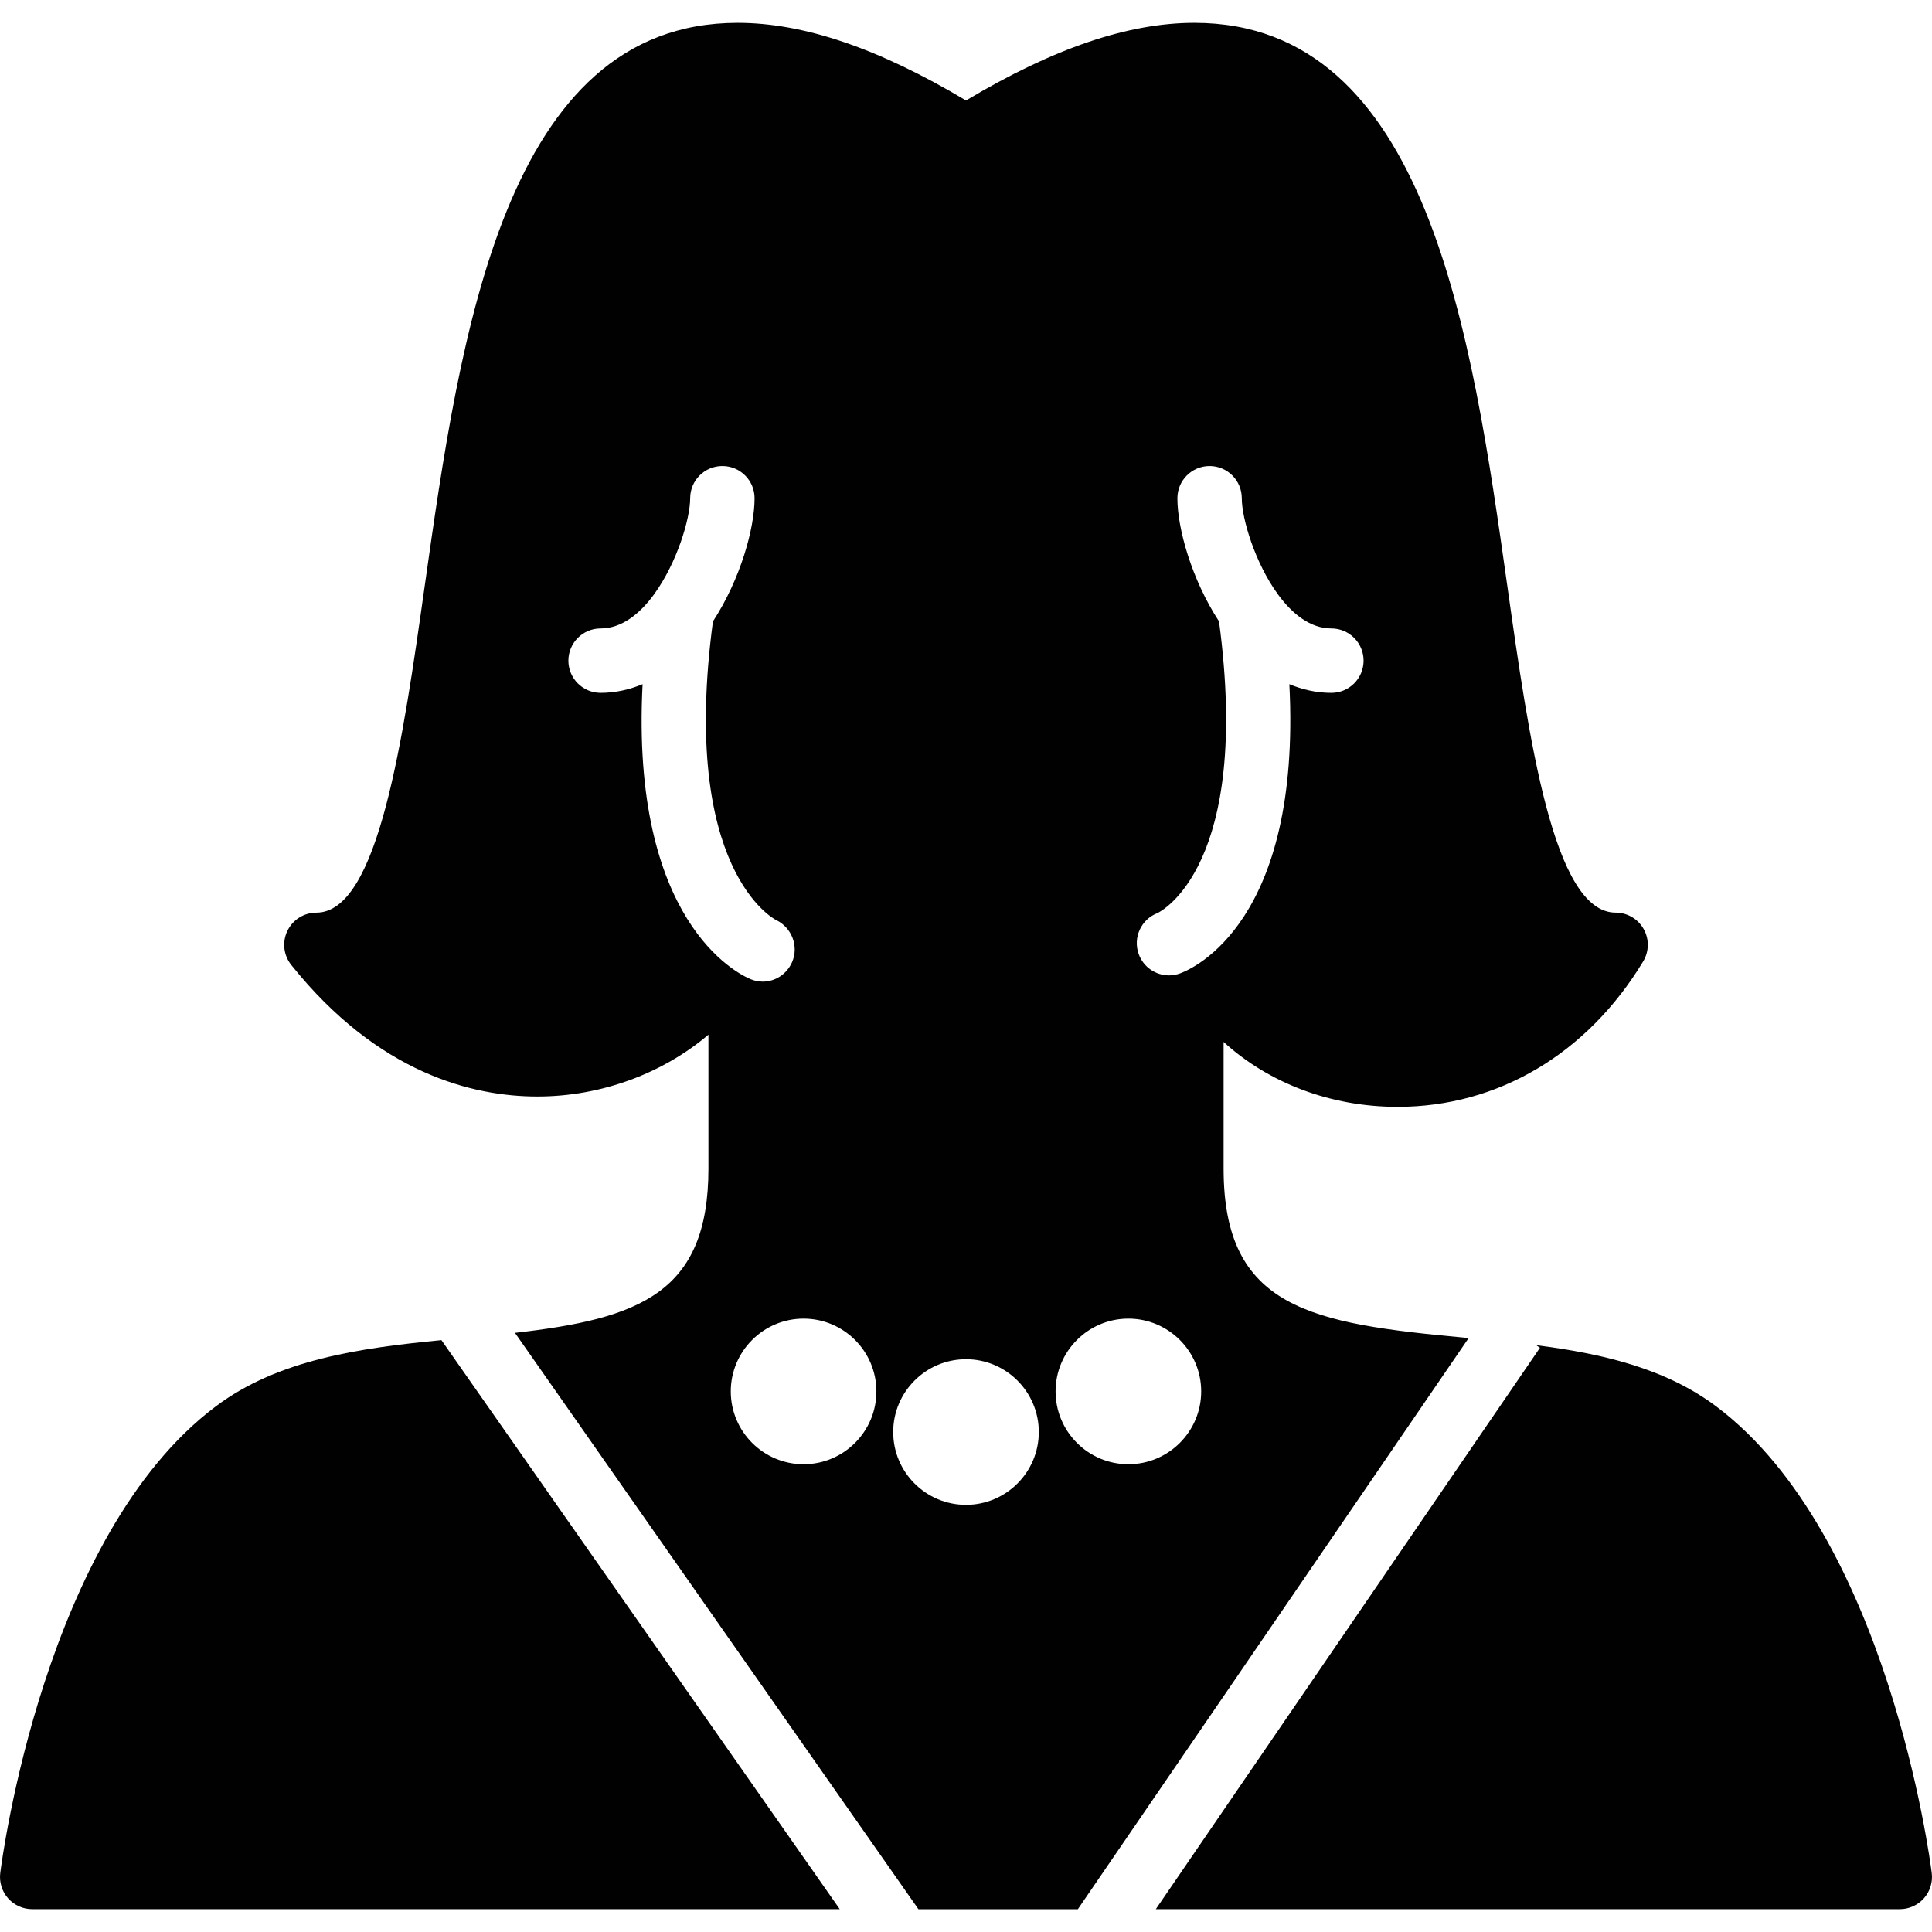 <?xml version="1.0" encoding="utf-8"?>
<!-- Generator: Adobe Illustrator 17.0.0, SVG Export Plug-In . SVG Version: 6.00 Build 0)  -->
<!DOCTYPE svg PUBLIC "-//W3C//DTD SVG 1.1//EN" "http://www.w3.org/Graphics/SVG/1.1/DTD/svg11.dtd">
<svg version="1.1" xmlns="http://www.w3.org/2000/svg" xmlns:xlink="http://www.w3.org/1999/xlink" x="0px" y="0px" width="60px"
	 height="60px" viewBox="0 0 60 60" enable-background="new 0 0 60 60" xml:space="preserve">
<g id="Layer_3">
	<g>
		<path fill="#010101" d="M53.295,43.674c-1.576-1.182-3.549-1.637-5.587-1.898l0.117,0.08l-11.93,17.435H59
			c0.287,0,0.56-0.123,0.75-0.338c0.19-0.215,0.278-0.501,0.242-0.786C59.938,57.74,58.617,47.664,53.295,43.674z"/>
		<path fill="#010101" d="M45.499,41.544C40.71,41.101,38,40.639,38,36.291v-3.933c1.379,1.26,3.3,2.016,5.406,2.016
			c3.109,0,5.888-1.645,7.623-4.514c0.187-0.309,0.193-0.694,0.016-1.009c-0.177-0.314-0.51-0.509-0.871-0.509
			c-1.93,0-2.691-5.391-3.363-10.146c-1.101-7.791-2.471-17.487-9.717-17.487c-2.054,0-4.379,0.789-7.094,2.411
			c-2.715-1.621-5.04-2.411-7.094-2.411c-7.244,0-8.614,9.696-9.716,17.486c-0.672,4.757-1.435,10.148-3.364,10.148
			c-0.384,0-0.735,0.22-0.901,0.567c-0.167,0.346-0.12,0.758,0.121,1.058c2.701,3.376,5.647,4.085,7.643,4.085
			c2.002,0,3.914-0.732,5.312-1.92v4.159c0,3.873-2.155,4.662-6.009,5.101l12.53,17.899h4.952l12.136-17.737
			C45.572,41.551,45.536,41.547,45.499,41.544z M35.943,28.358c0.103-0.047,2.93-1.462,1.915-9.06
			c-0.855-1.311-1.293-2.891-1.293-3.825c0-0.552,0.448-1,1-1c0.552,0,1,0.448,1,1c0,0.636,0.411,2.006,1.115,2.975
			c0.001,0.002,0.003,0.004,0.005,0.007c0.446,0.611,1.009,1.062,1.662,1.062c0.552,0,1,0.448,1,1c0,0.552-0.448,1-1,1
			c-0.471,0-0.903-0.103-1.305-0.269c0.378,7.367-2.979,8.833-3.401,8.984c-0.111,0.04-0.226,0.059-0.337,0.059
			c-0.41,0-0.795-0.255-0.941-0.663C35.179,29.116,35.439,28.553,35.943,28.358z M19.956,21.248
			c-0.402,0.166-0.834,0.269-1.304,0.269c-0.552,0-1-0.448-1-1c0-0.552,0.448-1,1-1c0.653,0,1.215-0.45,1.661-1.06
			c0.003-0.005,0.007-0.009,0.009-0.014c0.703-0.968,1.112-2.335,1.112-2.97c0-0.552,0.448-1,1-1c0.552,0,1,0.448,1,1
			c0,0.934-0.438,2.514-1.293,3.825c-1.035,7.745,1.927,9.258,1.957,9.272c0.49,0.232,0.718,0.818,0.499,1.314
			c-0.166,0.374-0.526,0.601-0.908,0.601c-0.124,0-0.251-0.024-0.373-0.074C22.898,30.24,19.577,28.614,19.956,21.248z
			 M24.956,45.473c-1.247,0-2.261-1.014-2.261-2.261c0-1.247,1.014-2.261,2.261-2.261c1.247,0,2.261,1.014,2.261,2.261
			C27.217,44.459,26.203,45.473,24.956,45.473z M30,46.734c-1.247,0-2.261-1.014-2.261-2.261c0-1.247,1.014-2.261,2.261-2.261
			c1.247,0,2.261,1.014,2.261,2.261C32.261,45.72,31.247,46.734,30,46.734z M35.043,45.473c-1.247,0-2.261-1.014-2.261-2.261
			c0-1.247,1.014-2.261,2.261-2.261c1.247,0,2.261,1.014,2.261,2.261C37.304,44.459,36.29,45.473,35.043,45.473z"/>
		<path fill="#010101" d="M6.704,43.674C1.383,47.664,0.061,57.74,0.008,58.167c-0.036,0.285,0.052,0.571,0.242,0.786
			c0.19,0.215,0.463,0.338,0.75,0.338h25.079L13.709,41.619C11.183,41.864,8.644,42.218,6.704,43.674z"/>
	</g>
</g>
<g id="nyt_x5F_exporter_x5F_info" display="none">
</g>
</svg>
